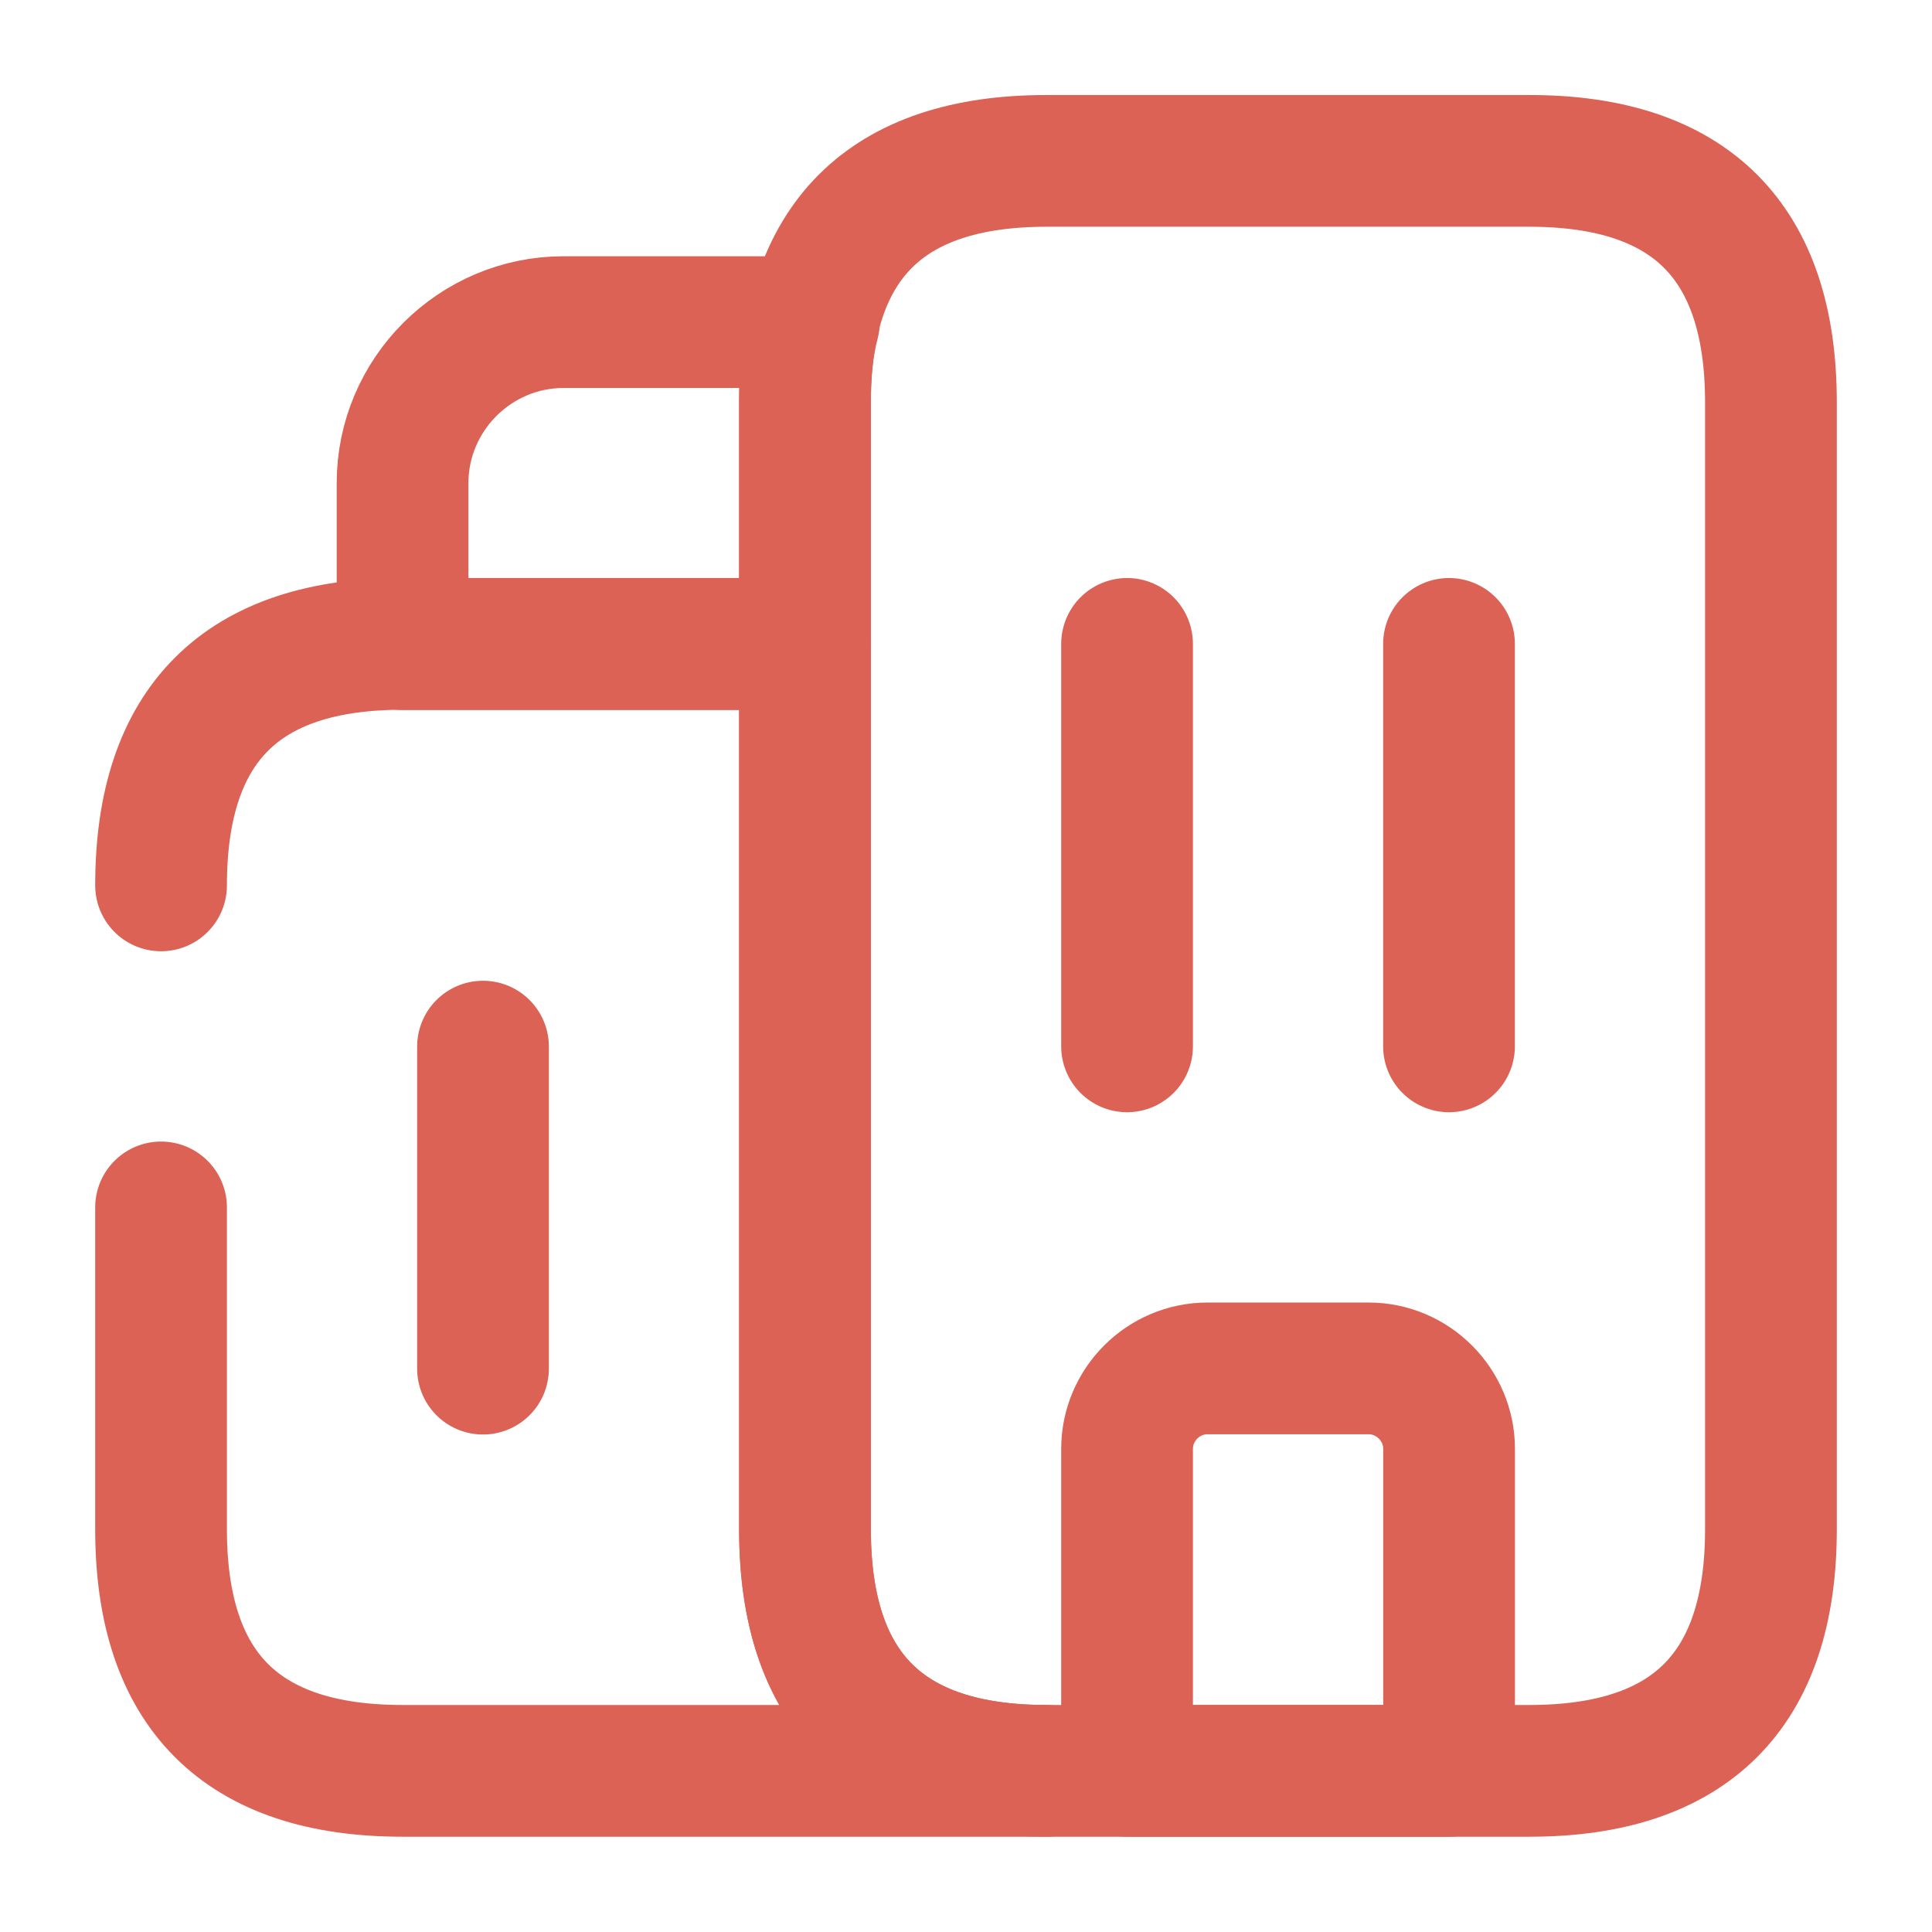 <svg width="22" height="22" viewBox="0 0 22 22" fill="none" xmlns="http://www.w3.org/2000/svg">
<path d="M1.834 10.082C1.834 8.249 2.751 7.332 4.584 7.332H9.167V17.415C9.167 19.249 10.084 20.165 11.917 20.165H4.584C2.751 20.165 1.834 19.249 1.834 17.415V13.749" stroke="#DB6255" stroke-width="1.5" stroke-miterlimit="10" stroke-linecap="round" stroke-linejoin="round"/>
<path d="M9.268 3.668C9.195 3.943 9.167 4.245 9.167 4.585V7.335H4.584V5.501C4.584 4.493 5.409 3.668 6.417 3.668H9.268Z" stroke="#DB6255" stroke-width="1.5" stroke-miterlimit="10" stroke-linecap="round" stroke-linejoin="round"/>
<path d="M12.834 7.332V11.915" stroke="#DB6255" stroke-width="1.5" stroke-miterlimit="10" stroke-linecap="round" stroke-linejoin="round"/>
<path d="M16.5 7.332V11.915" stroke="#DB6255" stroke-width="1.5" stroke-miterlimit="10" stroke-linecap="round" stroke-linejoin="round"/>
<path d="M15.584 15.582H13.751C13.246 15.582 12.834 15.995 12.834 16.499V20.165H16.501V16.499C16.501 15.995 16.088 15.582 15.584 15.582Z" stroke="#DB6255" stroke-width="1.5" stroke-miterlimit="10" stroke-linecap="round" stroke-linejoin="round"/>
<path d="M5.5 11.918V15.585" stroke="#DB6255" stroke-width="1.5" stroke-miterlimit="10" stroke-linecap="round" stroke-linejoin="round"/>
<path d="M9.166 17.415V4.582C9.166 2.749 10.083 1.832 11.916 1.832H17.416C19.249 1.832 20.166 2.749 20.166 4.582V17.415C20.166 19.249 19.249 20.165 17.416 20.165H11.916C10.083 20.165 9.166 19.249 9.166 17.415Z" stroke="#DB6255" stroke-width="1.5" stroke-miterlimit="10" stroke-linecap="round" stroke-linejoin="round"/>
</svg>
